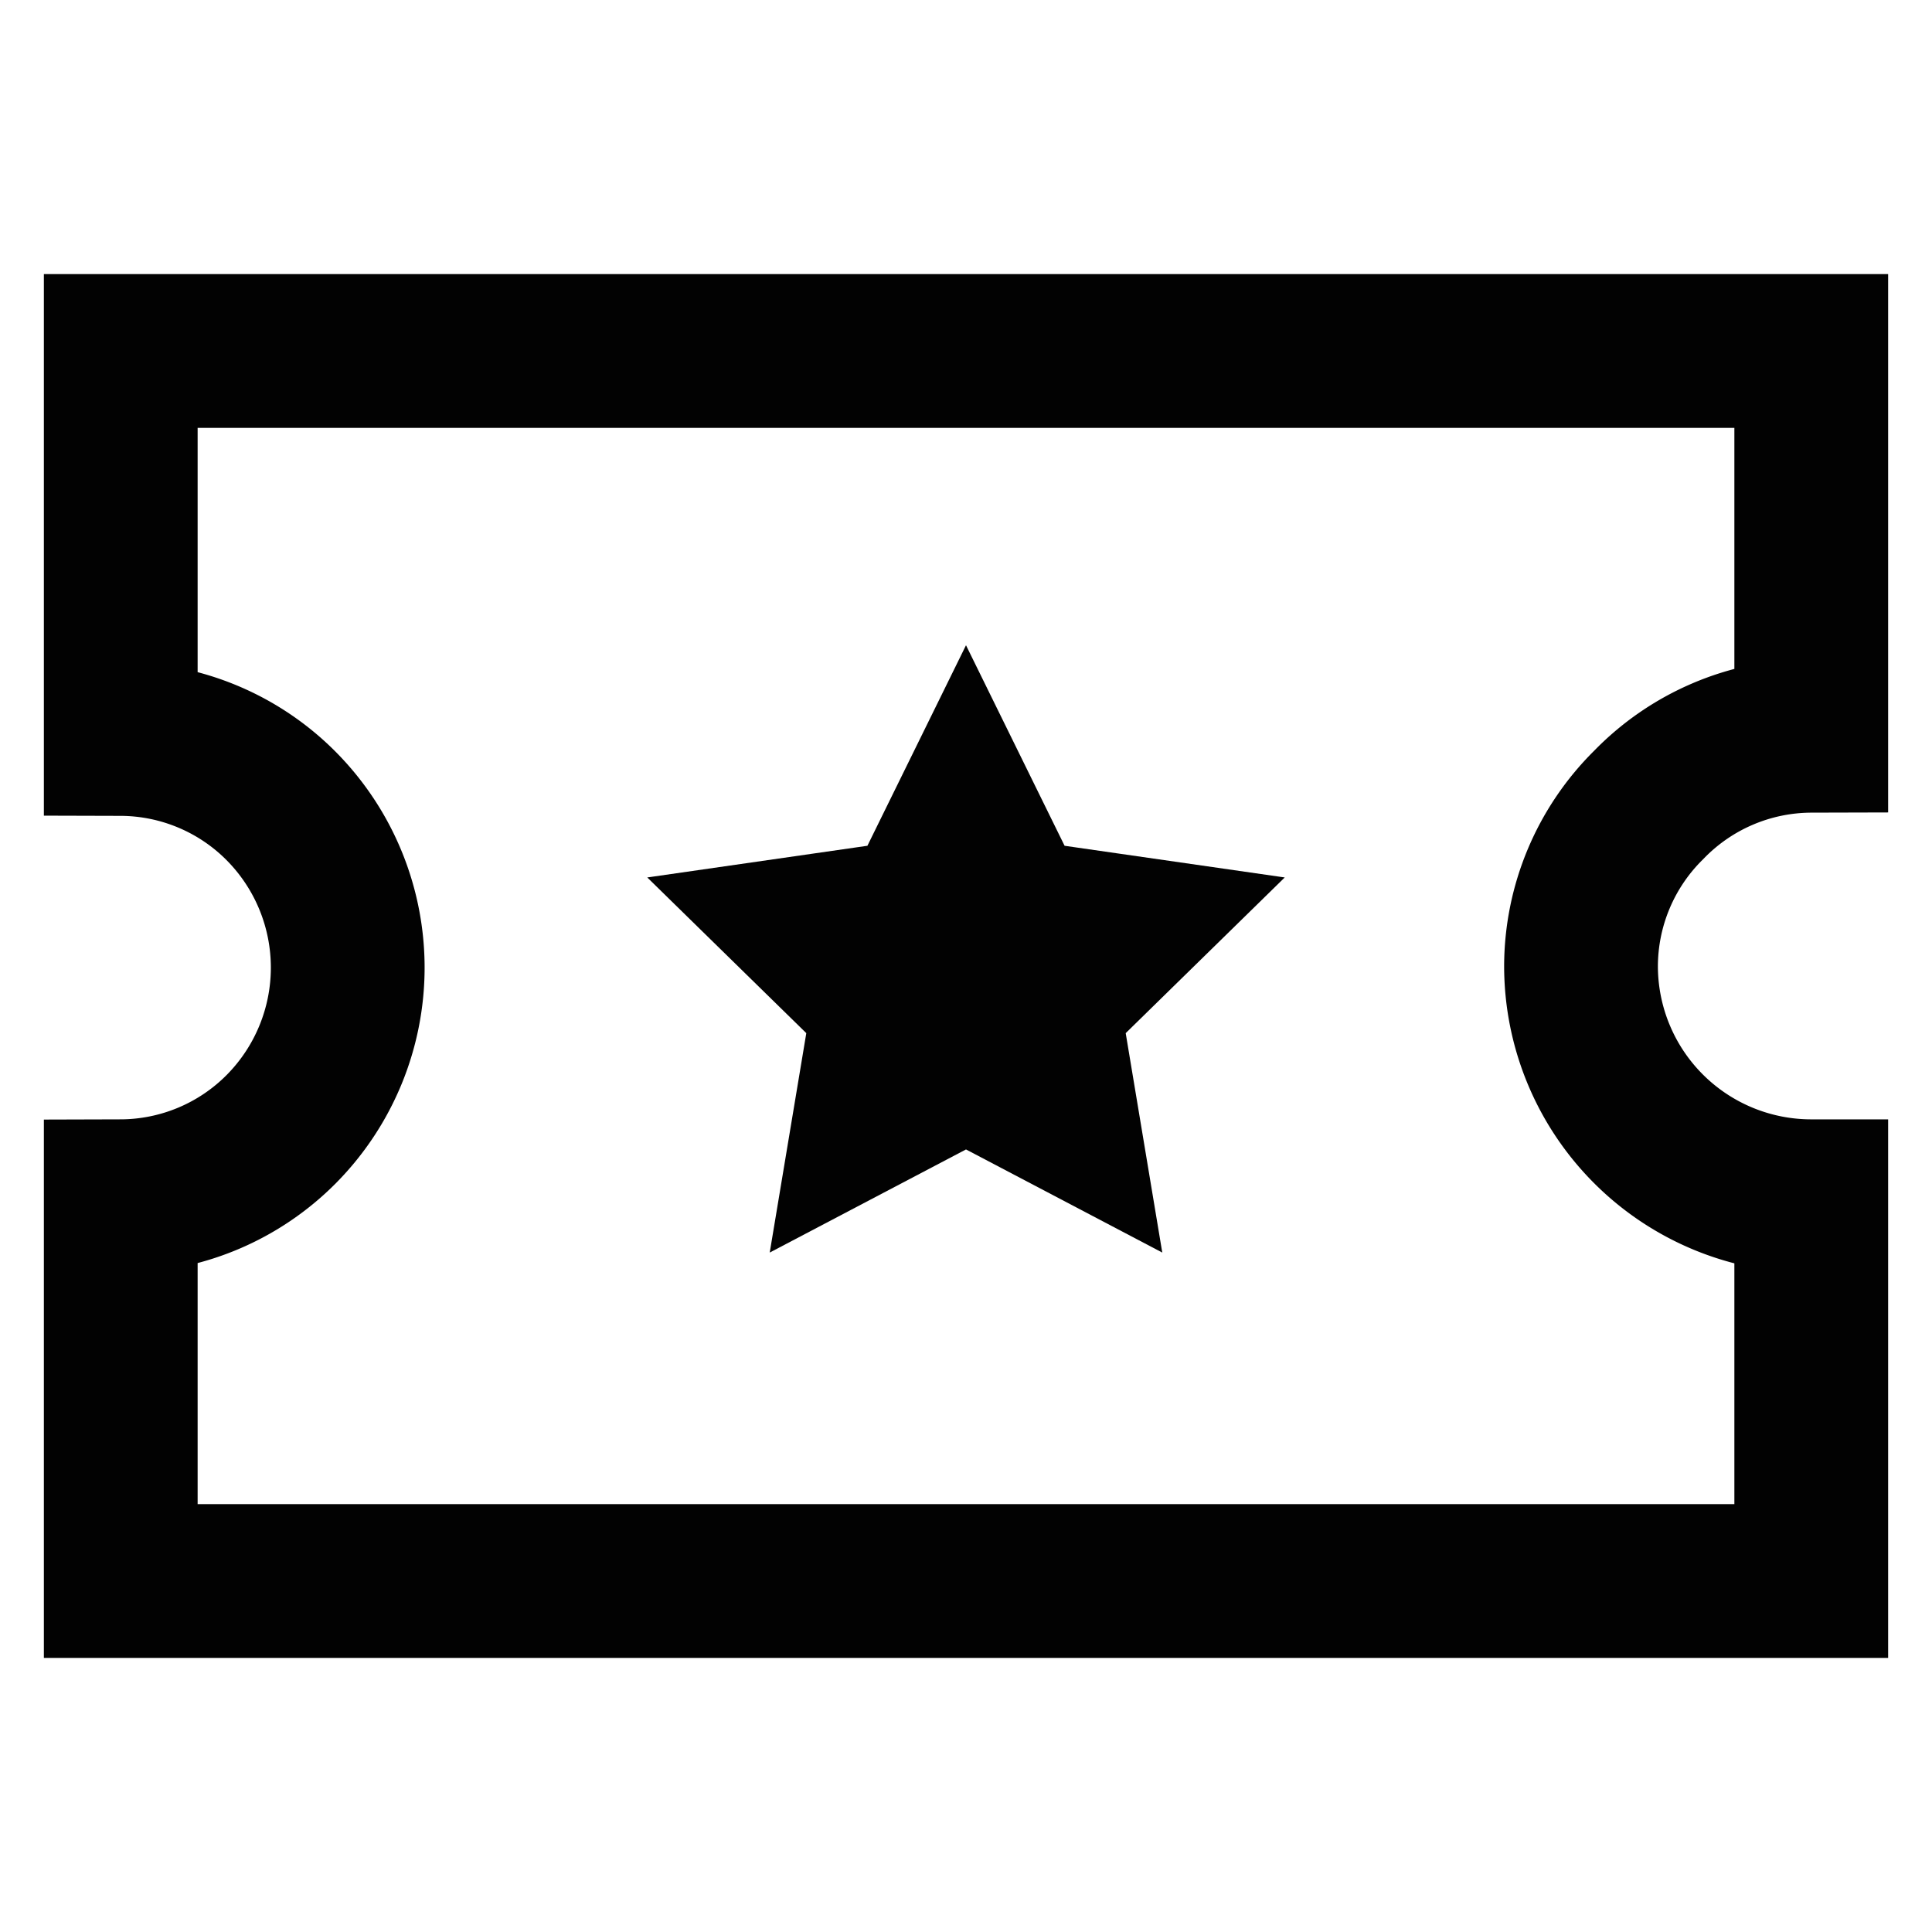 <svg id="Layer_1" data-name="Layer 1" xmlns="http://www.w3.org/2000/svg" viewBox="0 0 24 24"><defs><style>.cls-1{fill:none;stroke:#020202;stroke-miterlimit:10;stroke-width:1.91px;}</style></defs><path class="cls-1" d="M20.48,10a2.82,2.82,0,0,0-.84,2,2.86,2.86,0,0,0,2.86,2.86v4.78H1.5V14.86a2.82,2.82,0,0,0,2-.84,2.85,2.85,0,0,0,0-4,2.82,2.82,0,0,0-2-.84V4.36h21V9.14A2.82,2.82,0,0,0,20.48,10Z"/><polygon class="cls-1" points="12 10.18 12.59 11.38 13.91 11.57 12.96 12.5 13.18 13.82 12 13.2 10.82 13.82 11.04 12.5 10.09 11.57 11.41 11.38 12 10.18"/></svg>